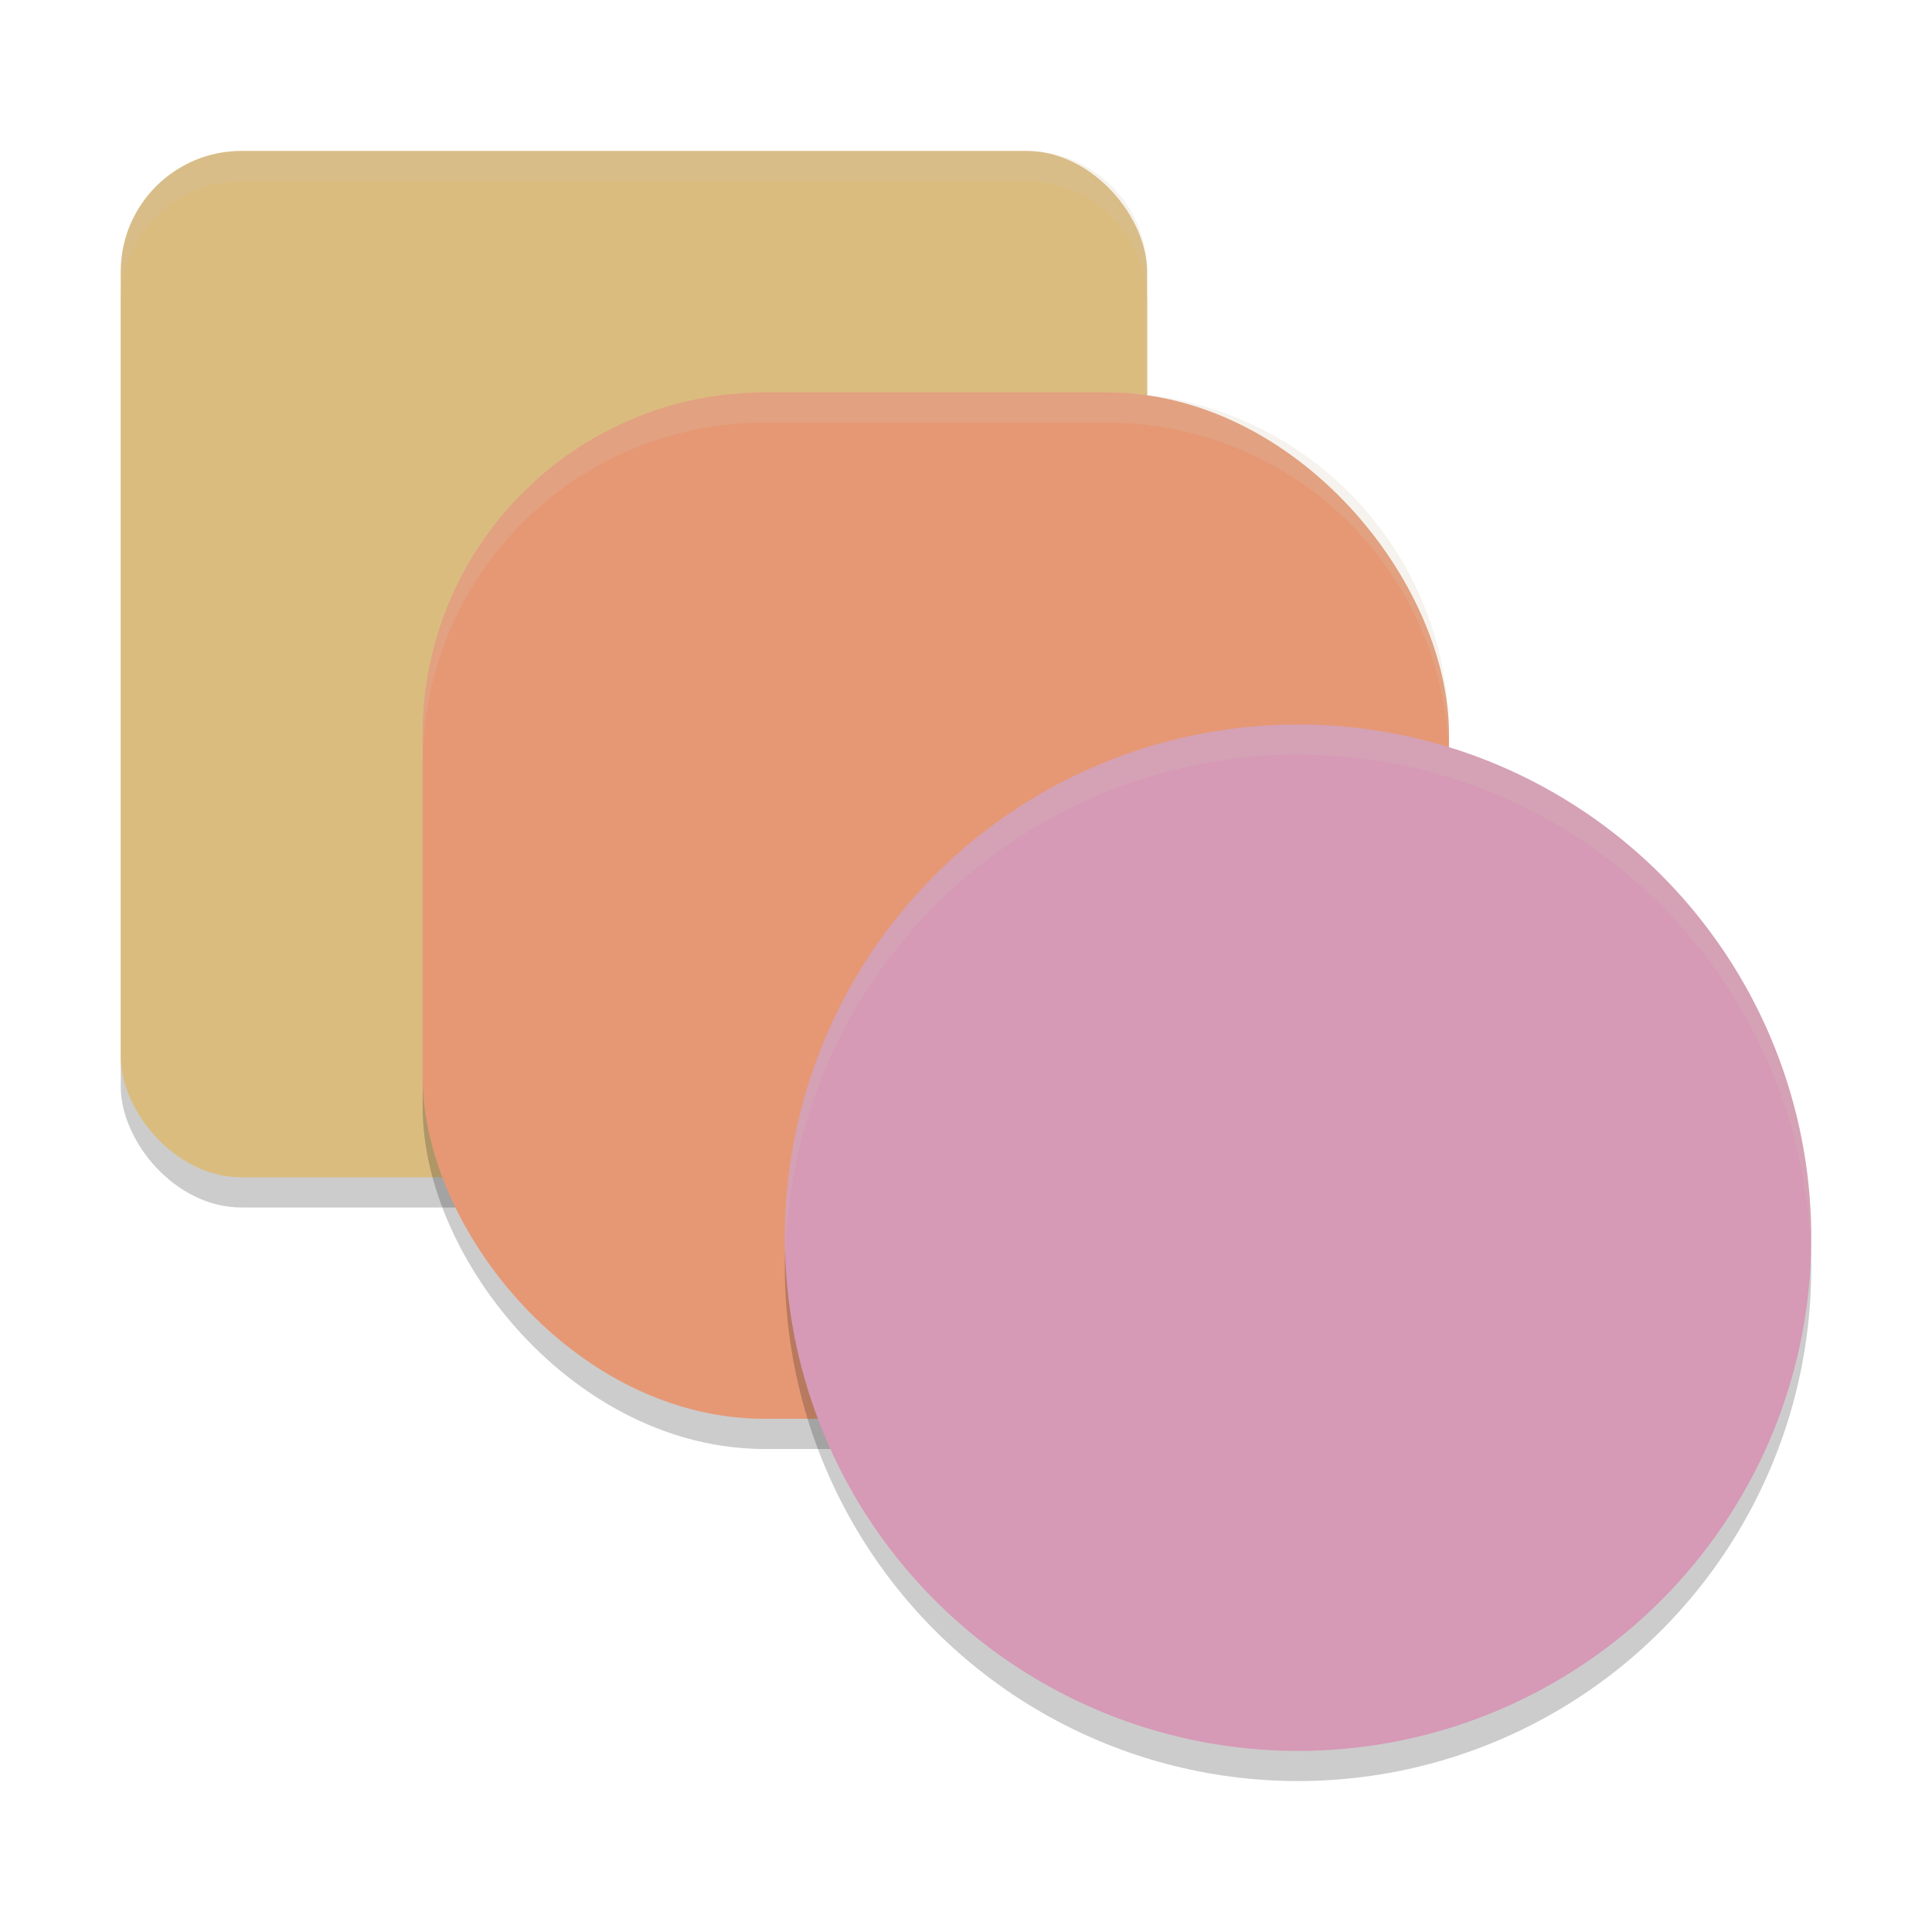 <svg width="64" height="64" version="1.1" xmlns="http://www.w3.org/2000/svg">
 <rect x="4" y="6" width="34" height="34" ry="4" style="opacity:.2"/>
 <rect x="4" y="5" width="34" height="34" ry="4" style="fill:#dbbc7f"/>
 <rect x="14" y="14" width="34" height="34" ry="11.333" style="opacity:.2"/>
 <rect x="14" y="13" width="34" height="34" ry="11.333" style="fill:#e69875"/>
 <circle cx="43" cy="42" r="17" style="opacity:.2"/>
 <circle cx="43" cy="41" r="17" style="fill:#d699b6"/>
 <path d="m8 5c-2.216 0-4 1.784-4 4v1c0-2.216 1.784-4 4-4h26c2.216 0 4 1.784 4 4v-1c0-2.216-1.784-4-4-4h-26z" style="fill:#d3c6aa;opacity:.2"/>
 <path d="m25.334 13c-6.279 0-11.334 5.055-11.334 11.334v1c0-6.279 5.055-11.334 11.334-11.334h11.332c6.279 0 11.334 5.055 11.334 11.334v-1c0-6.279-5.055-11.334-11.334-11.334h-11.332z" style="fill:#d3c6aa;opacity:.2"/>
 <path d="M 43 24 A 17 17 0 0 0 26 41 A 17 17 0 0 0 26.021 41.58 A 17 17 0 0 1 43 25 A 17 17 0 0 1 59.979 41.42 A 17 17 0 0 0 60 41 A 17 17 0 0 0 43 24 z " style="fill:#d3c6aa;opacity:.2"/>
</svg>
